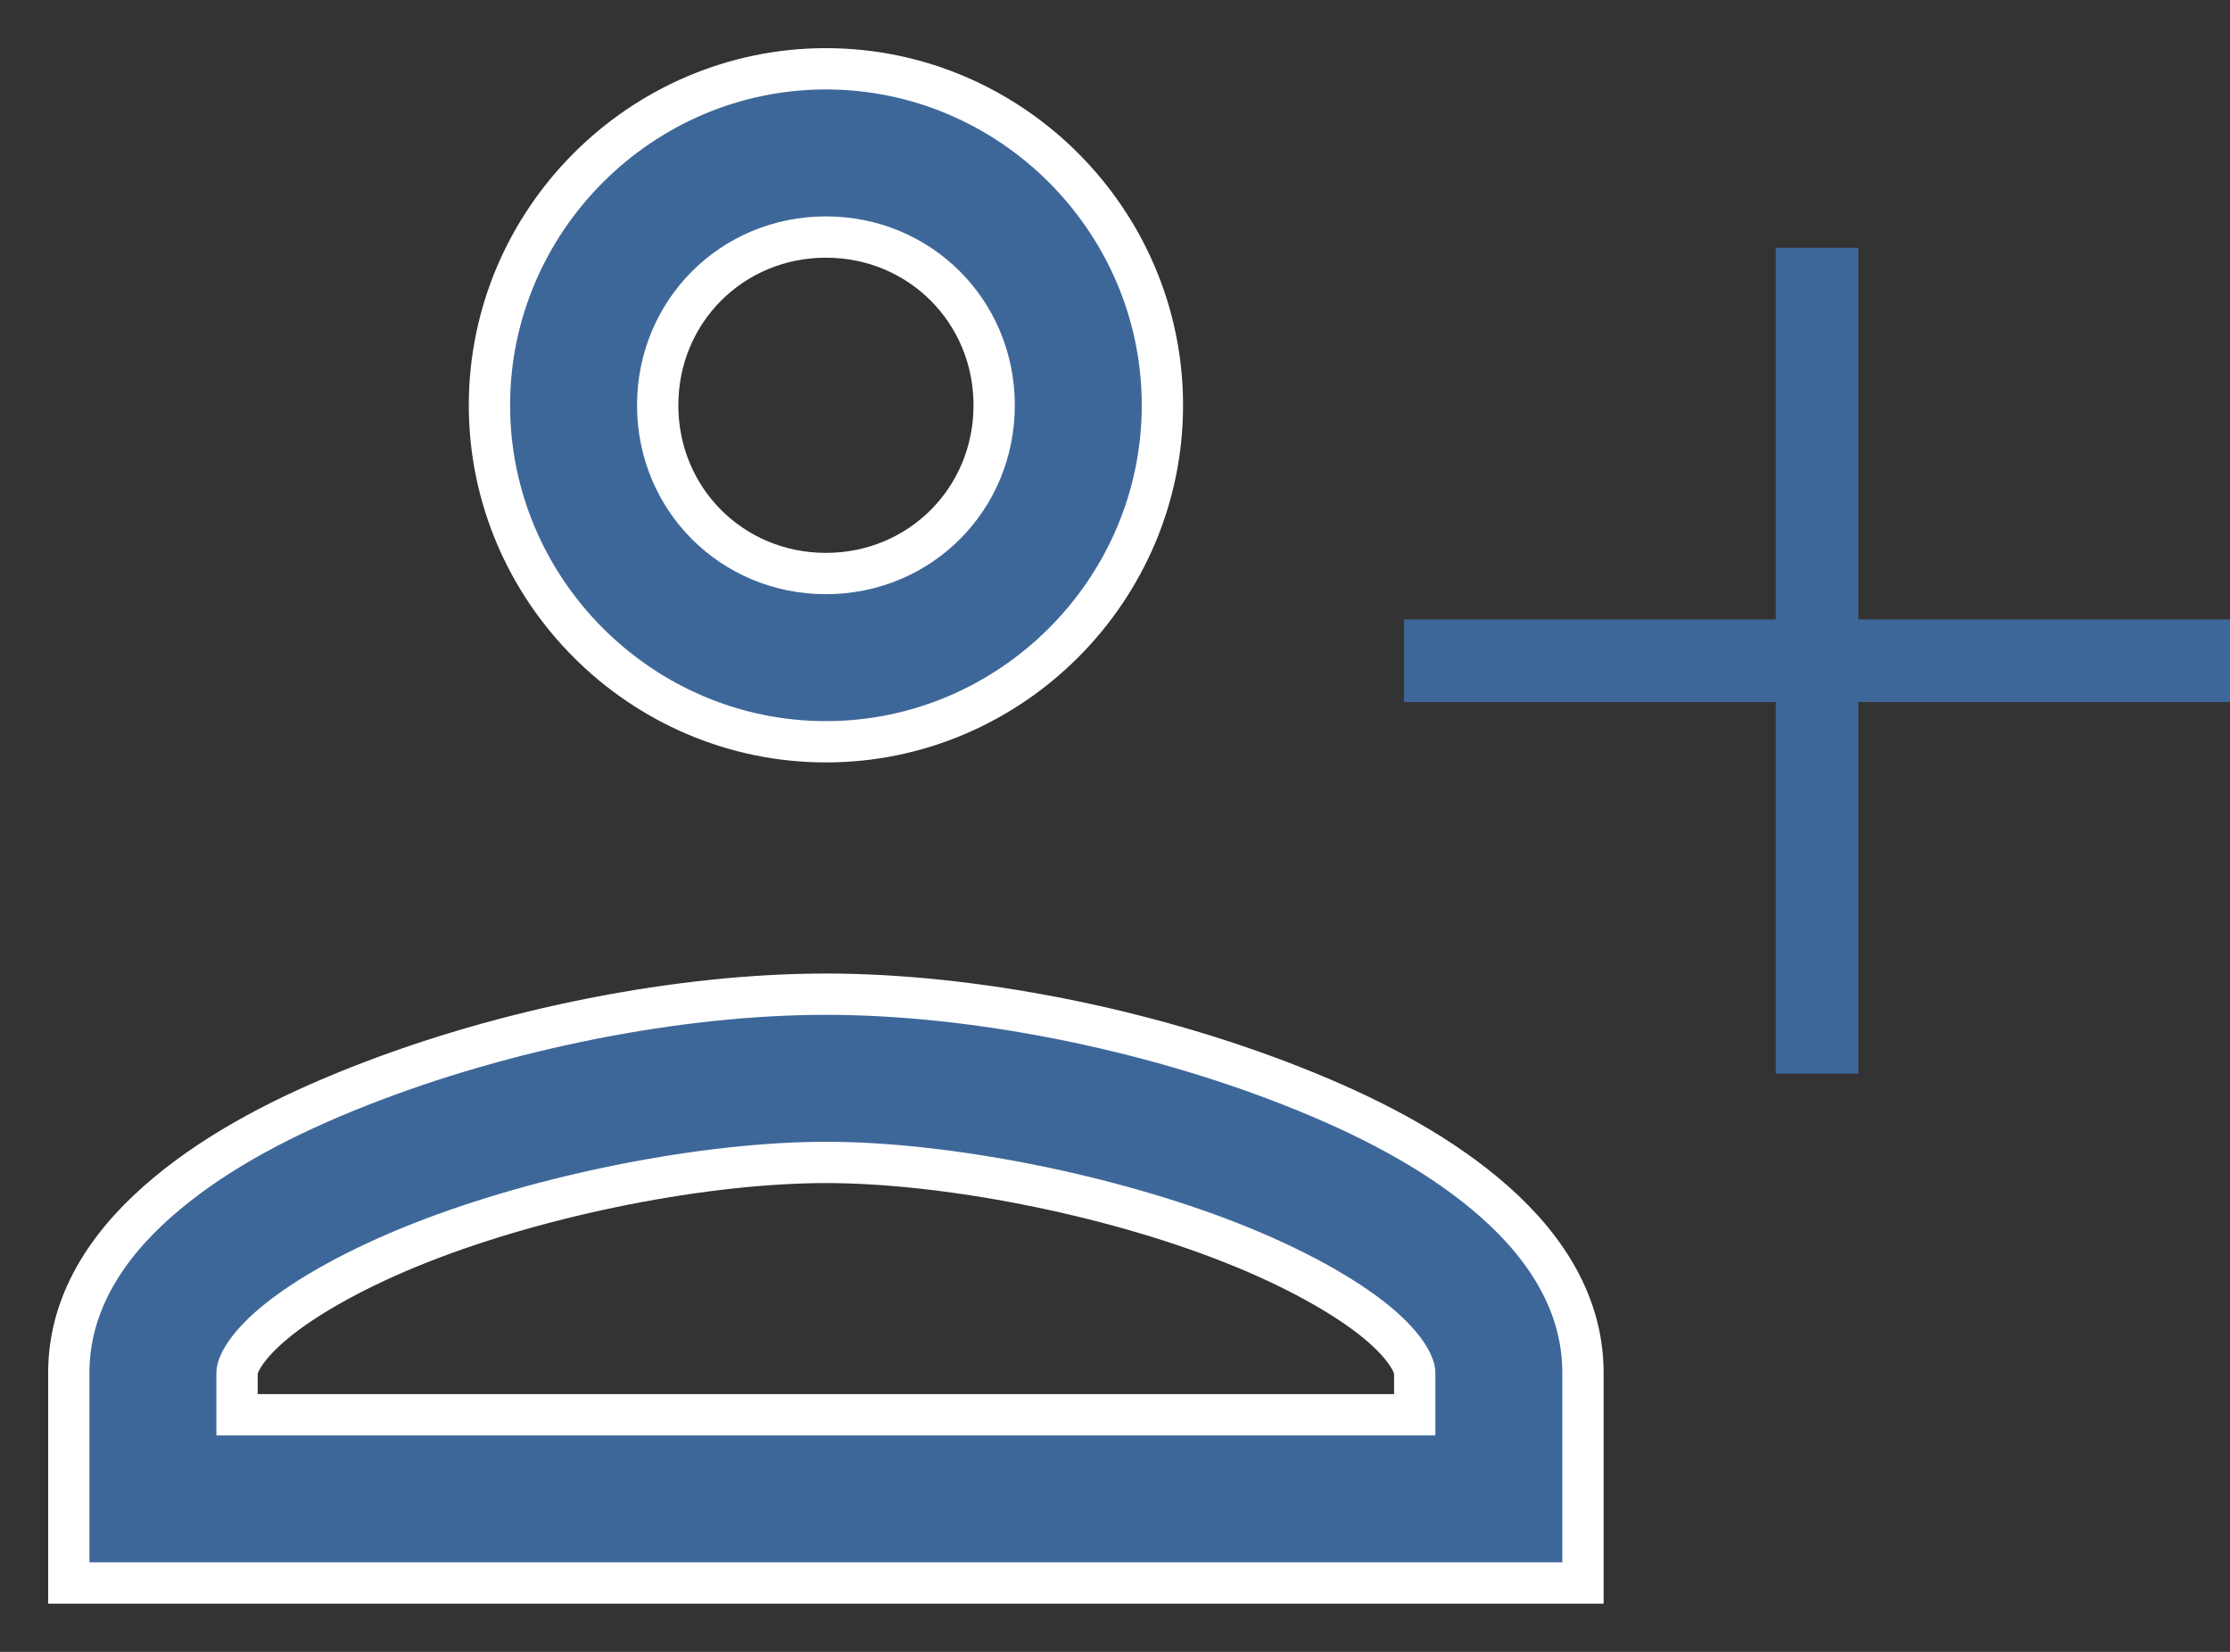 <?xml version="1.0" encoding="UTF-8"?>
<svg width="27px" height="20px" viewBox="0 0 27 20" version="1.1" xmlns="http://www.w3.org/2000/svg" xmlns:xlink="http://www.w3.org/1999/xlink">
    <rect x="0" y="0" width="27" height="20" fill="#333333" stroke="none"/>
    <title>i-adduser</title>
    <g id="Dashboard-Inprogress" stroke="none" stroke-width="1" fill="none" fill-rule="evenodd">
        <g id="1" transform="translate(-36, -850)" fill="#3E6799">
            <g id="Group-11" transform="translate(25, 835)">
                <g id="i-adduser" transform="translate(11.833, 15.833)">
                    <g id="i-user" fill-rule="nonzero" stroke="#FFFFFF" stroke-width="0.5">
                        <path d="M9.167,0 C6.929,0 5.093,1.836 5.093,4.074 C5.093,6.312 6.929,8.148 9.167,8.148 C11.405,8.148 13.241,6.312 13.241,4.074 C13.241,1.836 11.405,0 9.167,0 Z M9.167,2.037 C10.304,2.037 11.204,2.937 11.204,4.074 C11.204,5.211 10.304,6.111 9.167,6.111 C8.03,6.111 7.13,5.211 7.13,4.074 C7.13,2.937 8.03,2.037 9.167,2.037 Z M9.167,11.204 C7.389,11.204 5.283,11.621 3.513,12.32 C2.628,12.669 1.828,13.084 1.188,13.617 C0.547,14.149 0,14.87 0,15.787 L0,18.333 L18.333,18.333 L18.333,17.315 L18.333,15.787 C18.333,14.87 17.786,14.149 17.146,13.617 C16.505,13.084 15.705,12.669 14.82,12.32 C13.05,11.621 10.944,11.204 9.167,11.204 Z M9.167,13.241 C10.607,13.241 12.575,13.622 14.074,14.214 C14.824,14.509 15.458,14.862 15.843,15.182 C16.227,15.502 16.296,15.72 16.296,15.787 L16.296,16.296 L2.037,16.296 L2.037,15.787 C2.037,15.72 2.106,15.502 2.491,15.182 C2.875,14.862 3.509,14.509 4.259,14.214 C5.759,13.622 7.726,13.241 9.167,13.241 Z" id="Shape"></path>
                    </g>
                    <polygon id="Path" points="20.667 2.167 20.667 6.667 16.167 6.667 16.167 7.667 20.667 7.667 20.667 12.167 21.667 12.167 21.667 7.667 26.167 7.667 26.167 6.667 21.667 6.667 21.667 2.167"></polygon>
                </g>
            </g>
        </g>
    </g>
</svg>